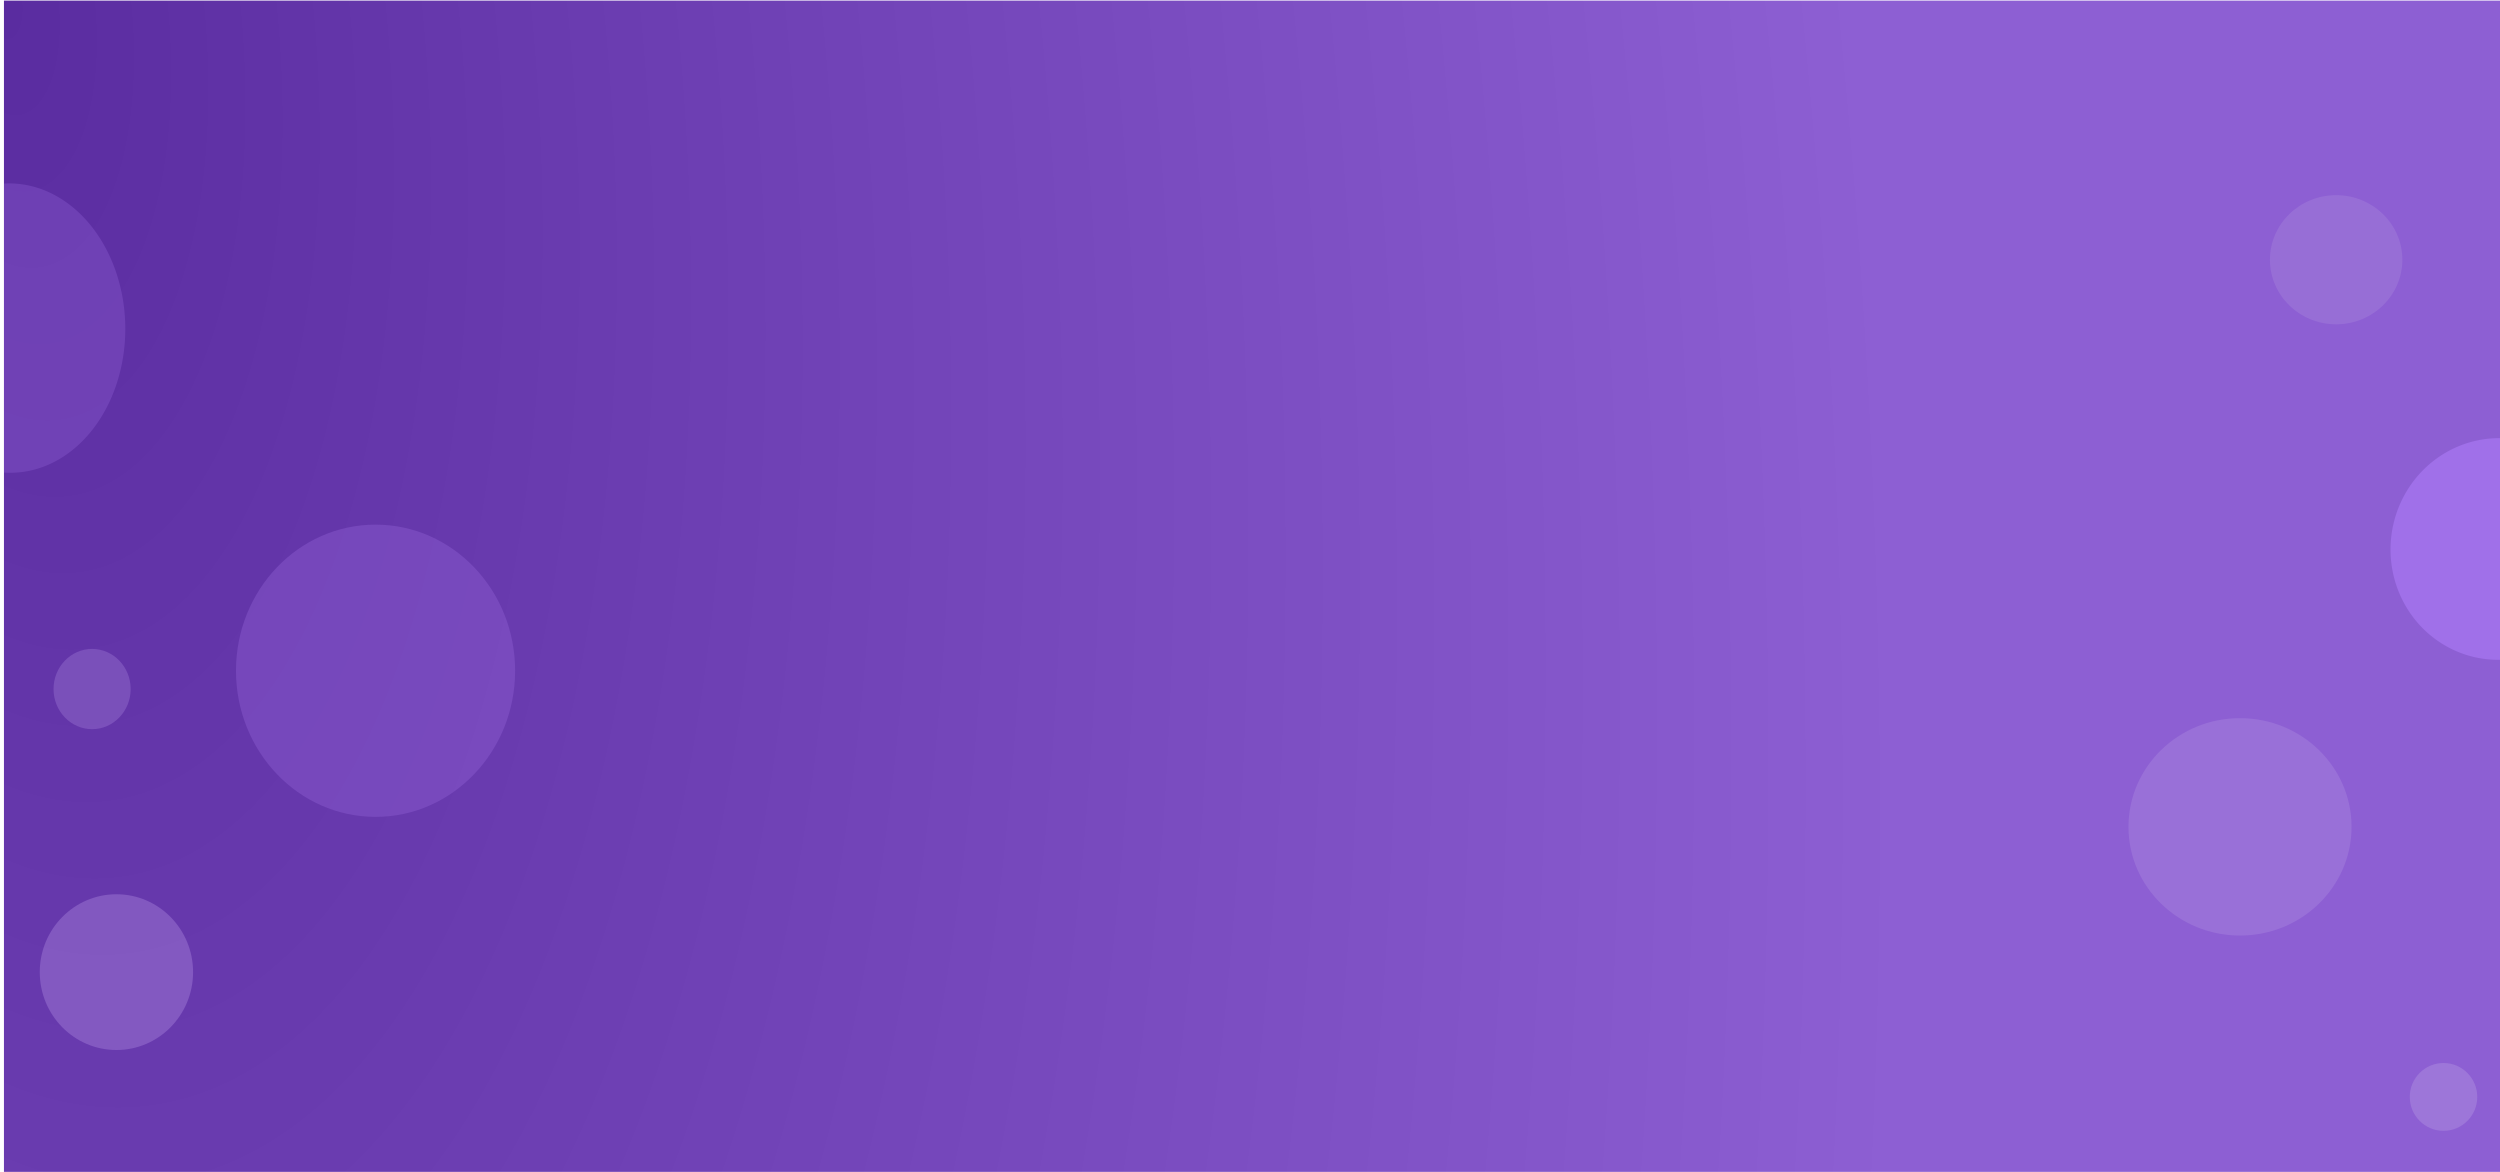 <?xml version="1.0" encoding="UTF-8" standalone="no"?>
<svg
   xmlns:dc="http://purl.org/dc/elements/1.1/"
   xmlns:cc="http://creativecommons.org/ns#"
   xmlns:rdf="http://www.w3.org/1999/02/22-rdf-syntax-ns#"
   xmlns:svg="http://www.w3.org/2000/svg"
   xmlns="http://www.w3.org/2000/svg"
   xmlns:xlink="http://www.w3.org/1999/xlink"
   xmlns:sodipodi="http://sodipodi.sourceforge.net/DTD/sodipodi-0.dtd"
   xmlns:inkscape="http://www.inkscape.org/namespaces/inkscape"
   width="960mm"
   height="450mm"
   viewBox="0 0 960 450"
   version="1.1"
   id="svg8"
   inkscape:version="1.0 (4035a4fb49, 2020-05-01)"
   sodipodi:docname="websitefrontpage.svg">
  <defs
     id="defs2">
    <linearGradient
       id="linearGradient40"
       inkscape:collect="always">
      <stop
         id="stop36"
         offset="0"
         style="stop-color:#5a2ca0;stop-opacity:1;" />
      <stop
         id="stop38"
         offset="1"
         style="stop-color:#8d5fd3;stop-opacity:1" />
    </linearGradient>
    <radialGradient
       inkscape:collect="always"
       xlink:href="#linearGradient40"
       id="radialGradient42-6"
       cx="6.804"
       cy="-59.059"
       fx="6.804"
       fy="-59.059"
       r="98.368"
       gradientTransform="matrix(3.065,14.851,-6.731,3.23,-416.875,89.935)"
       gradientUnits="userSpaceOnUse" />
  </defs>
  <sodipodi:namedview
     inkscape:pagecheckerboard="true"
     id="base"
     pagecolor="#ffffff"
     bordercolor="#666666"
     borderopacity="1.0"
     inkscape:pageopacity="0.0"
     inkscape:pageshadow="2"
     inkscape:zoom="0.25"
     inkscape:cx="1812.2719"
     inkscape:cy="1045.9324"
     inkscape:document-units="mm"
     inkscape:current-layer="layer1"
     inkscape:document-rotation="0"
     showgrid="false"
     inkscape:window-width="1920"
     inkscape:window-height="1001"
     inkscape:window-x="-9"
     inkscape:window-y="-9"
     inkscape:window-maximized="1" />
  <g
     inkscape:label="Layer 1"
     inkscape:groupmode="layer"
     id="layer1">
    <rect
       inkscape:export-ydpi="25.4"
       inkscape:export-xdpi="25.4"
       style="fill:url(#radialGradient42-6);fill-opacity:1;fill-rule:evenodd;stroke:#ff0000;stroke-width:0;stroke-opacity:0.01;paint-order:stroke fill markers"
       id="rect26-5"
       width="960"
       height="450"
       x="1.516"
       y="0.22" />
    <ellipse
       style="opacity:0.436;fill:#8d5fd3;fill-opacity:0.974;fill-rule:evenodd;stroke:#ff0000;stroke-width:0;stroke-opacity:0.01;paint-order:stroke fill markers"
       id="path57-0"
       cx="144.213"
       cy="257.567"
       rx="53.593"
       ry="56.11" />
    <path
       style="opacity:0.37;fill:#8d5fd3;fill-opacity:0.974;fill-rule:evenodd;stroke:#ff0000;stroke-width:0;stroke-opacity:0.01;paint-order:stroke fill markers"
       id="path61-2"
       sodipodi:type="arc"
       sodipodi:cx="-126.09329"
       sodipodi:cy="-0.40005571"
       sodipodi:rx="55.573994"
       sodipodi:ry="44.357555"
       sodipodi:start="6.2744533"
       sodipodi:end="3.2333962"
       sodipodi:open="true"
       sodipodi:arc-type="arc"
       d="M -70.521,-0.787 A 55.574,44.358 0 0 1 -99.507,38.552 55.574,44.358 0 0 1 -156.637,36.657 55.574,44.358 0 0 1 -181.433,-4.467"
       transform="matrix(-0.033,-0.999,0.999,-0.045,0,0)" />
    <ellipse
       ry="41.734"
       rx="42.829"
       cy="317.512"
       cx="860.164"
       id="path57-6-1"
       style="opacity:0.444;fill:#aa87de;fill-opacity:0.974;fill-rule:evenodd;stroke:#ff0000;stroke-width:0;stroke-opacity:0.01;paint-order:stroke fill markers" />
    <ellipse
       ry="24.795"
       rx="25.421"
       cy="99.739"
       cx="897.081"
       id="path59-6-8"
       style="opacity:0.382;fill:#aa87de;fill-opacity:0.974;fill-rule:evenodd;stroke:#ff0000;stroke-width:0;stroke-opacity:0.01;paint-order:stroke fill markers" />
    <ellipse
       ry="15.405"
       rx="14.808"
       style="opacity:0.338;fill:#aa87de;fill-opacity:0.974;fill-rule:evenodd;stroke:#ff0000;stroke-width:0;stroke-opacity:0.01;paint-order:stroke fill markers"
       id="path59-6-1-0"
       cx="35.366"
       cy="264.592" />
    <ellipse
       ry="13.023"
       rx="12.956"
       cy="421.218"
       cx="938.31"
       id="path59-6-1-2-7"
       style="opacity:0.588;fill:#aa87de;fill-opacity:0.974;fill-rule:evenodd;stroke:#ff0000;stroke-width:0;stroke-opacity:0.01;paint-order:stroke fill markers"
       inkscape:transform-center-x="209.98357"
       inkscape:transform-center-y="-219.87112" />
    <ellipse
       style="opacity:0.422;fill:#aa87de;fill-opacity:0.974;fill-rule:evenodd;stroke:#ff0000;stroke-width:0;stroke-opacity:0.01;paint-order:stroke fill markers"
       id="path57-6-5-1"
       cx="44.705"
       cy="373.298"
       rx="29.438"
       ry="29.904" />
    <path
       transform="matrix(0.04,-0.999,-0.999,-0.037,0,0)"
       d="m -132.61,-967.496 a 42.579,41.541 0 0 1 -22.311,36.557 42.579,41.541 0 0 1 -43.572,-1.766 42.579,41.541 0 0 1 -19.125,-38.237"
       sodipodi:arc-type="arc"
       sodipodi:open="true"
       sodipodi:end="3.2252435"
       sodipodi:start="6.2825938"
       sodipodi:ry="41.540554"
       sodipodi:rx="42.578697"
       sodipodi:cy="-967.4715"
       sodipodi:cx="-175.18837"
       sodipodi:type="arc"
       id="path61-0-0"
       style="opacity:0.512;fill:#b380ff;fill-opacity:0.974;fill-rule:evenodd;stroke:#ff0000;stroke-width:0;stroke-opacity:0.01;paint-order:stroke fill markers" />
    <ellipse
       transform="scale(1,-1)"
       d="m 317.331,-450.234 a 39.679,33.396 0 0 1 -19.79,29.04 39.679,33.396 0 0 1 -39.775,0.001 39.679,33.396 0 0 1 -19.792,-29.039"
       sodipodi:arc-type="arc"
       sodipodi:open="true"
       sodipodi:end="3.1457733"
       sodipodi:start="6.2789403"
       sodipodi:ry="33.396294"
       sodipodi:rx="39.678871"
       sodipodi:cy="-450.09271"
       sodipodi:cx="277.65237"
       sodipodi:type="arc"
       id="path59-6-1-0-1"
       style="opacity:0.338;fill:#aa87de;fill-opacity:0.974;fill-rule:evenodd;stroke:#ff0000;stroke-width:0;stroke-opacity:0.01;paint-order:stroke fill markers" />
  </g>
</svg>
